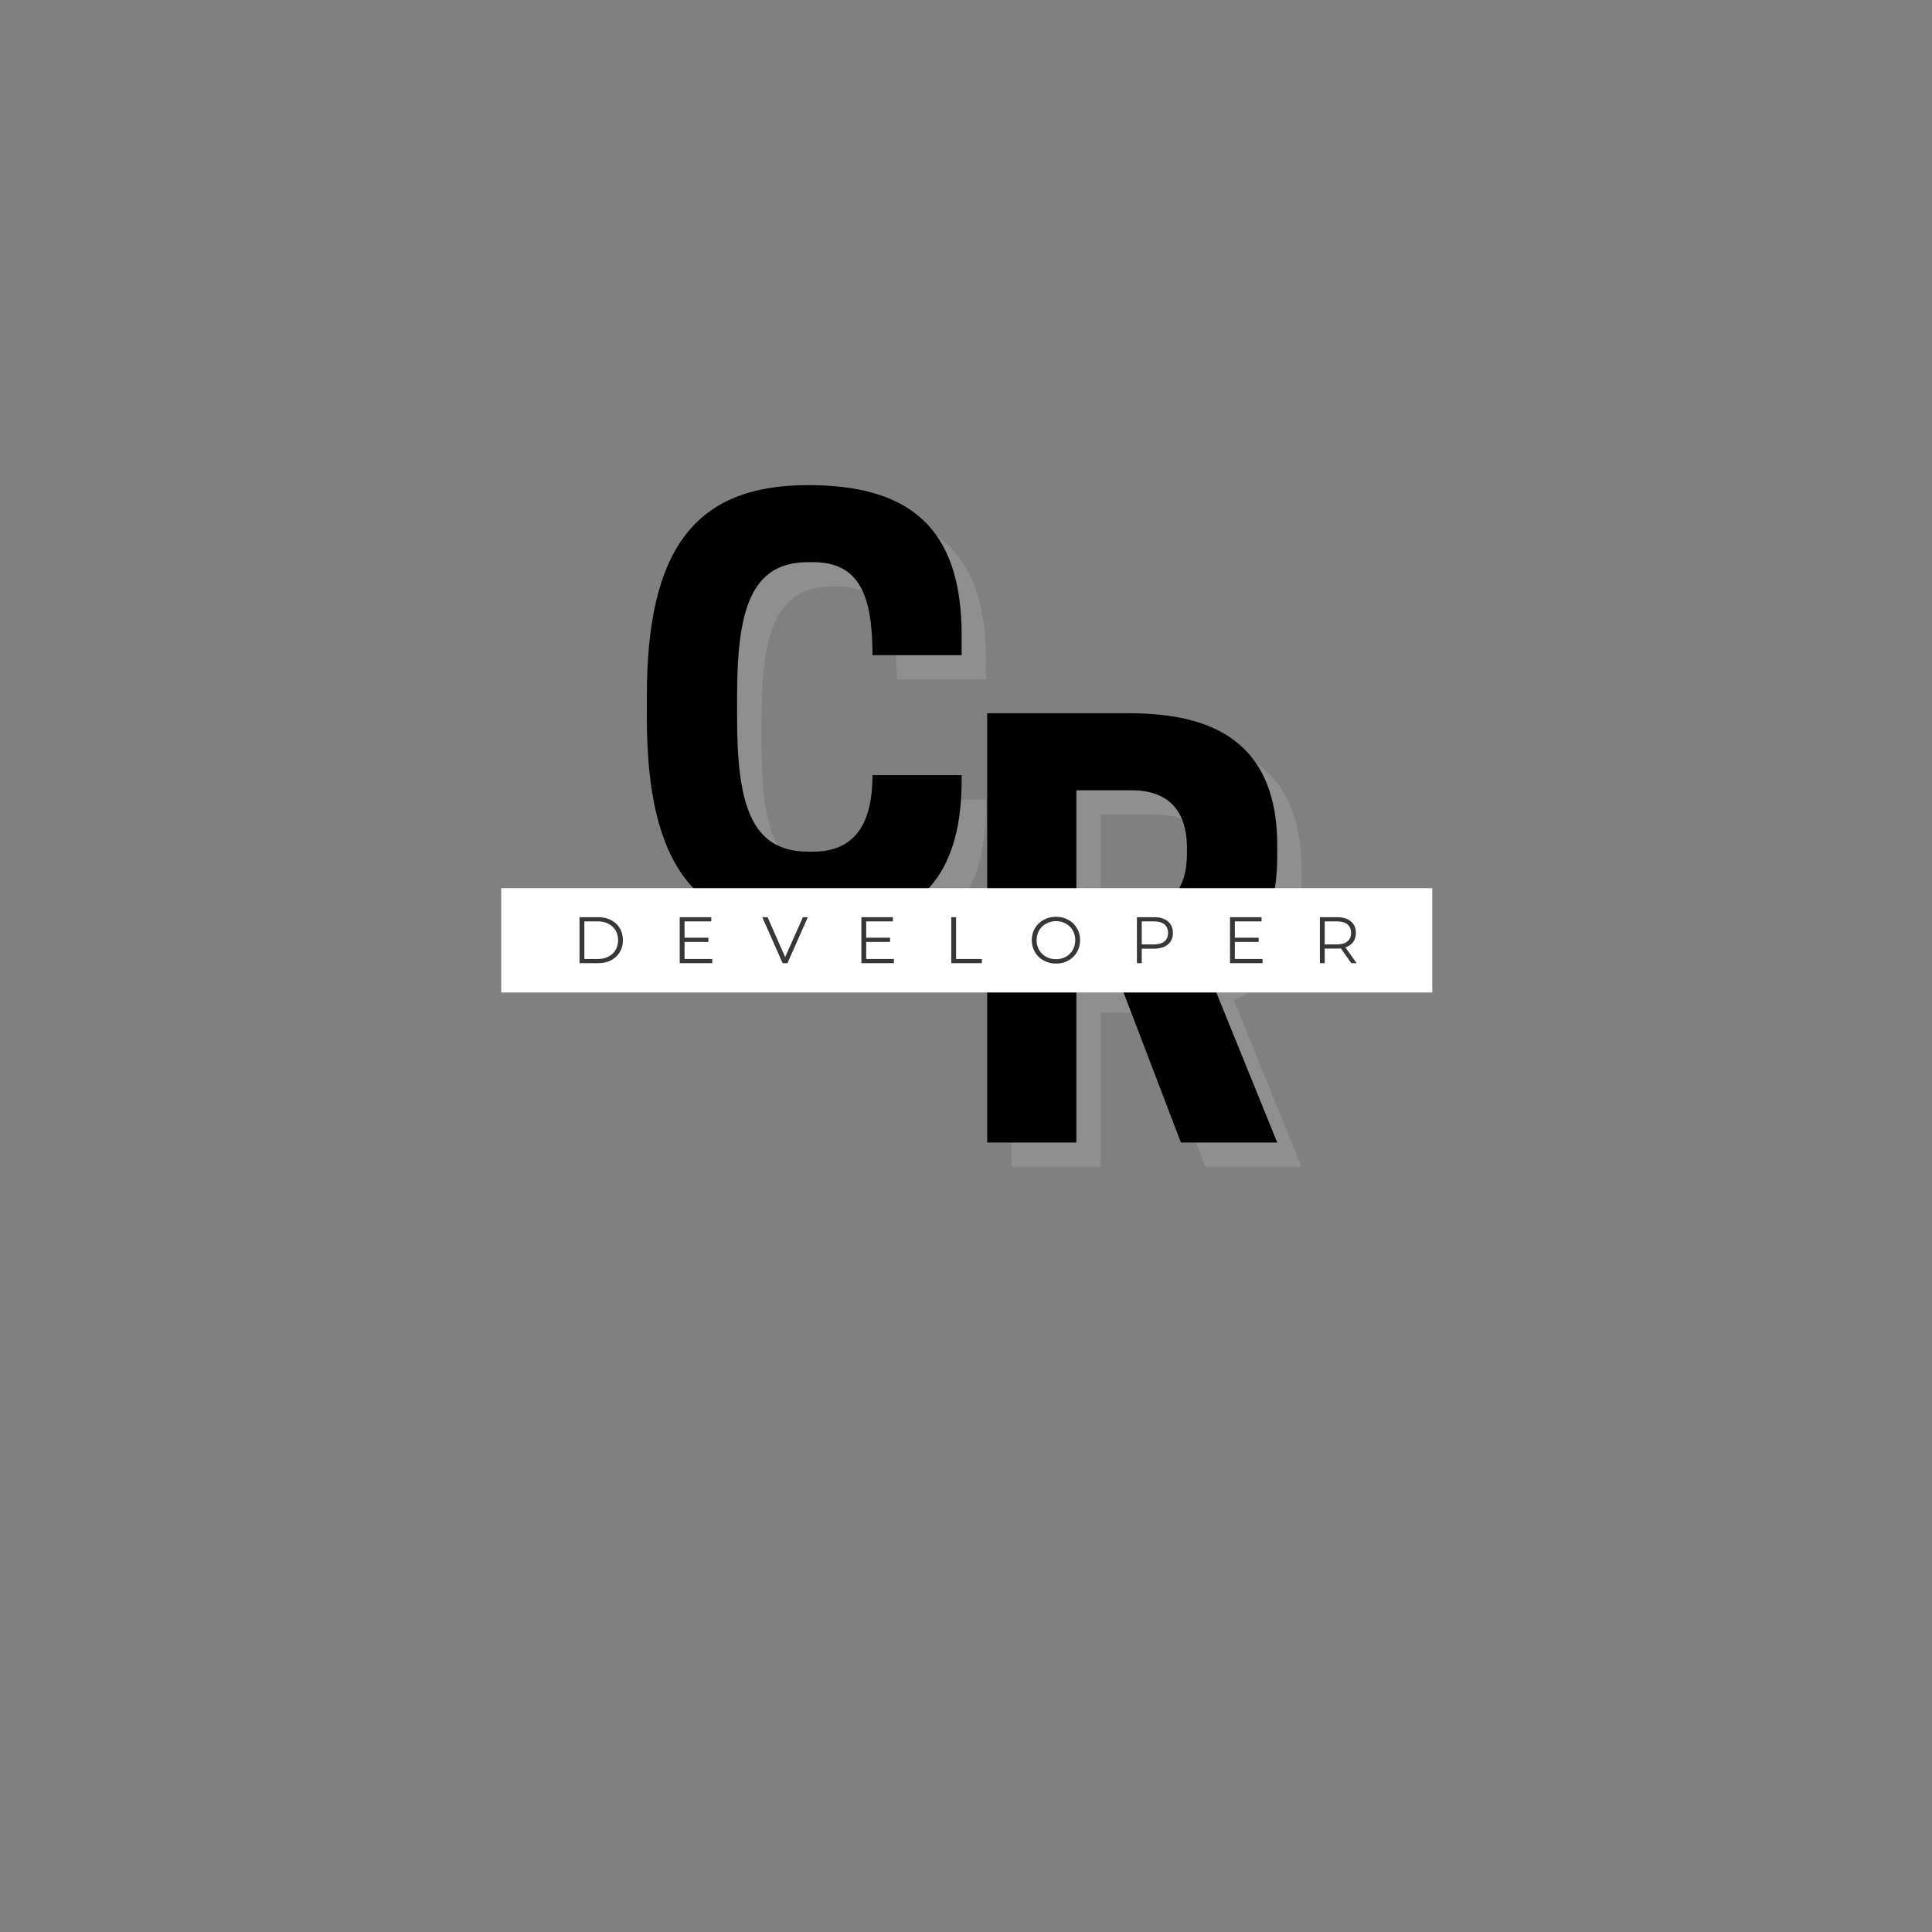 <svg xmlns="http://www.w3.org/2000/svg" xmlns:xlink="http://www.w3.org/1999/xlink" width="500" zoomAndPan="magnify" viewBox="0 0 375 375" height="500" preserveAspectRatio="xMidYMid meet" version="1.0"><rect x="0" y="0" width="375" height="375" fill="#808080" stroke="none"/><defs><g/><clipPath id="id1"><path d="M 97.27 172.387 L 278 172.387 L 278 192.637 L 97.27 192.637 Z M 97.27 172.387 " clip-rule="nonzero"/></clipPath></defs><g fill="#a6a6a6" fill-opacity="0.4"><g transform="translate(126.108, 183.592)"><g><path d="M 21.684 -39.523 L 21.684 -43.797 C 21.684 -60.461 24.355 -69.754 35.465 -69.754 L 36.426 -69.754 C 45.508 -69.754 47.965 -63.133 47.965 -51.703 L 65.27 -51.703 L 65.27 -55.547 C 65.27 -76.379 55.227 -84.711 35.465 -84.711 C 13.781 -84.711 4.168 -72.641 4.168 -43.797 L 4.168 -39.523 C 4.168 -10.684 13.781 1.391 35.465 1.391 C 55.227 1.391 65.27 -6.945 65.27 -27.453 L 65.27 -28.414 L 47.965 -28.414 C 47.965 -19.441 44.867 -13.566 36.426 -13.566 L 35.465 -13.566 C 24.355 -13.566 21.684 -22.859 21.684 -39.523 Z M 21.684 -39.523 "/></g></g></g><g fill="#000000" fill-opacity="1"><g transform="translate(121.386, 178.871)"><g><path d="M 21.684 -39.523 L 21.684 -43.797 C 21.684 -60.461 24.355 -69.754 35.465 -69.754 L 36.426 -69.754 C 45.508 -69.754 47.965 -63.133 47.965 -51.703 L 65.27 -51.703 L 65.27 -55.547 C 65.27 -76.379 55.227 -84.711 35.465 -84.711 C 13.781 -84.711 4.168 -72.641 4.168 -43.797 L 4.168 -39.523 C 4.168 -10.684 13.781 1.391 35.465 1.391 C 55.227 1.391 65.27 -6.945 65.27 -27.453 L 65.27 -28.414 L 47.965 -28.414 C 47.965 -19.441 44.867 -13.566 36.426 -13.566 L 35.465 -13.566 C 24.355 -13.566 21.684 -22.859 21.684 -39.523 Z M 21.684 -39.523 "/></g></g></g><g fill="#a6a6a6" fill-opacity="0.4"><g transform="translate(190.352, 226.482)"><g><path d="M 23.289 -29.91 L 32.152 -29.91 L 43.582 0 L 62.277 0 L 49.137 -32.367 C 56.617 -35.465 62.277 -42.09 62.277 -55.547 L 62.277 -57.684 C 62.277 -79.797 46.895 -83.32 33.328 -83.32 L 5.98 -83.32 L 5.98 0 L 23.289 0 Z M 23.289 -44.867 L 23.289 -68.367 L 34.078 -68.367 C 38.777 -68.367 44.758 -66.551 44.758 -57.148 L 44.758 -56.082 C 44.758 -46.68 38.777 -44.867 34.078 -44.867 Z M 23.289 -44.867 "/></g></g></g><g fill="#000000" fill-opacity="1"><g transform="translate(185.631, 221.761)"><g><path d="M 23.289 -29.91 L 32.152 -29.91 L 43.582 0 L 62.277 0 L 49.137 -32.367 C 56.617 -35.465 62.277 -42.09 62.277 -55.547 L 62.277 -57.684 C 62.277 -79.797 46.895 -83.32 33.328 -83.32 L 5.98 -83.32 L 5.98 0 L 23.289 0 Z M 23.289 -44.867 L 23.289 -68.367 L 34.078 -68.367 C 38.777 -68.367 44.758 -66.551 44.758 -57.148 L 44.758 -56.082 C 44.758 -46.68 38.777 -44.867 34.078 -44.867 Z M 23.289 -44.867 "/></g></g></g><g clip-path="url(#id1)"><path fill="#ffffff" d="M 97.289 172.387 L 278 172.387 L 278 192.637 L 97.289 192.637 L 97.289 172.387 " fill-opacity="1" fill-rule="nonzero"/></g><g fill="#373737" fill-opacity="1"><g transform="translate(111.034, 186.948)"><g><path d="M 1.453 -8.922 L 5.094 -8.922 C 6.031 -8.922 6.859 -8.734 7.578 -8.359 C 8.305 -7.984 8.867 -7.457 9.266 -6.781 C 9.672 -6.102 9.875 -5.332 9.875 -4.469 C 9.875 -3.594 9.672 -2.816 9.266 -2.141 C 8.867 -1.473 8.305 -0.945 7.578 -0.562 C 6.859 -0.188 6.031 0 5.094 0 L 1.453 0 Z M 5.031 -0.812 C 5.812 -0.812 6.492 -0.969 7.078 -1.281 C 7.672 -1.594 8.129 -2.02 8.453 -2.562 C 8.773 -3.113 8.938 -3.75 8.938 -4.469 C 8.938 -5.176 8.773 -5.801 8.453 -6.344 C 8.129 -6.895 7.672 -7.328 7.078 -7.641 C 6.492 -7.953 5.812 -8.109 5.031 -8.109 L 2.391 -8.109 L 2.391 -0.812 Z M 5.031 -0.812 "/></g></g></g><g fill="#373737" fill-opacity="1"><g transform="translate(130.48, 186.948)"><g><path d="M 7.766 -0.812 L 7.766 0 L 1.453 0 L 1.453 -8.922 L 7.578 -8.922 L 7.578 -8.109 L 2.391 -8.109 L 2.391 -4.938 L 7.016 -4.938 L 7.016 -4.125 L 2.391 -4.125 L 2.391 -0.812 Z M 7.766 -0.812 "/></g></g></g><g fill="#373737" fill-opacity="1"><g transform="translate(147.925, 186.948)"><g><path d="M 8.875 -8.922 L 4.922 0 L 3.984 0 L 0.031 -8.922 L 1.062 -8.922 L 4.469 -1.172 L 7.922 -8.922 Z M 8.875 -8.922 "/></g></g></g><g fill="#373737" fill-opacity="1"><g transform="translate(165.74, 186.948)"><g><path d="M 7.766 -0.812 L 7.766 0 L 1.453 0 L 1.453 -8.922 L 7.578 -8.922 L 7.578 -8.109 L 2.391 -8.109 L 2.391 -4.938 L 7.016 -4.938 L 7.016 -4.125 L 2.391 -4.125 L 2.391 -0.812 Z M 7.766 -0.812 "/></g></g></g><g fill="#373737" fill-opacity="1"><g transform="translate(183.185, 186.948)"><g><path d="M 1.453 -8.922 L 2.391 -8.922 L 2.391 -0.812 L 7.391 -0.812 L 7.391 0 L 1.453 0 Z M 1.453 -8.922 "/></g></g></g><g fill="#373737" fill-opacity="1"><g transform="translate(199.612, 186.948)"><g><path d="M 5.359 0.078 C 4.473 0.078 3.672 -0.117 2.953 -0.516 C 2.234 -0.91 1.672 -1.453 1.266 -2.141 C 0.859 -2.828 0.656 -3.602 0.656 -4.469 C 0.656 -5.32 0.859 -6.094 1.266 -6.781 C 1.672 -7.469 2.234 -8.008 2.953 -8.406 C 3.672 -8.801 4.473 -9 5.359 -9 C 6.242 -9 7.039 -8.801 7.75 -8.406 C 8.457 -8.02 9.016 -7.477 9.422 -6.781 C 9.828 -6.094 10.031 -5.32 10.031 -4.469 C 10.031 -3.602 9.828 -2.82 9.422 -2.125 C 9.016 -1.438 8.457 -0.895 7.75 -0.5 C 7.039 -0.113 6.242 0.078 5.359 0.078 Z M 5.359 -0.766 C 6.055 -0.766 6.691 -0.922 7.266 -1.234 C 7.836 -1.555 8.285 -2 8.609 -2.562 C 8.93 -3.133 9.094 -3.77 9.094 -4.469 C 9.094 -5.164 8.93 -5.797 8.609 -6.359 C 8.285 -6.922 7.836 -7.359 7.266 -7.672 C 6.691 -7.992 6.055 -8.156 5.359 -8.156 C 4.648 -8.156 4.008 -7.992 3.438 -7.672 C 2.863 -7.359 2.41 -6.922 2.078 -6.359 C 1.754 -5.797 1.594 -5.164 1.594 -4.469 C 1.594 -3.77 1.754 -3.133 2.078 -2.562 C 2.41 -2 2.863 -1.555 3.438 -1.234 C 4.008 -0.922 4.648 -0.766 5.359 -0.766 Z M 5.359 -0.766 "/></g></g></g><g fill="#373737" fill-opacity="1"><g transform="translate(219.223, 186.948)"><g><path d="M 4.797 -8.922 C 5.93 -8.922 6.82 -8.648 7.469 -8.109 C 8.113 -7.566 8.438 -6.816 8.438 -5.859 C 8.438 -4.91 8.113 -4.164 7.469 -3.625 C 6.82 -3.082 5.93 -2.812 4.797 -2.812 L 2.391 -2.812 L 2.391 0 L 1.453 0 L 1.453 -8.922 Z M 4.766 -3.641 C 5.648 -3.641 6.328 -3.832 6.797 -4.219 C 7.266 -4.613 7.5 -5.16 7.5 -5.859 C 7.5 -6.586 7.266 -7.145 6.797 -7.531 C 6.328 -7.914 5.648 -8.109 4.766 -8.109 L 2.391 -8.109 L 2.391 -3.641 Z M 4.766 -3.641 "/></g></g></g><g fill="#373737" fill-opacity="1"><g transform="translate(237.292, 186.948)"><g><path d="M 7.766 -0.812 L 7.766 0 L 1.453 0 L 1.453 -8.922 L 7.578 -8.922 L 7.578 -8.109 L 2.391 -8.109 L 2.391 -4.938 L 7.016 -4.938 L 7.016 -4.125 L 2.391 -4.125 L 2.391 -0.812 Z M 7.766 -0.812 "/></g></g></g><g fill="#373737" fill-opacity="1"><g transform="translate(254.738, 186.948)"><g><path d="M 7.547 0 L 5.516 -2.875 C 5.273 -2.844 5.035 -2.828 4.797 -2.828 L 2.391 -2.828 L 2.391 0 L 1.453 0 L 1.453 -8.922 L 4.797 -8.922 C 5.93 -8.922 6.82 -8.648 7.469 -8.109 C 8.113 -7.566 8.438 -6.816 8.438 -5.859 C 8.438 -5.16 8.258 -4.57 7.906 -4.094 C 7.551 -3.613 7.051 -3.27 6.406 -3.062 L 8.578 0 Z M 4.766 -3.641 C 5.648 -3.641 6.328 -3.832 6.797 -4.219 C 7.266 -4.613 7.5 -5.16 7.5 -5.859 C 7.5 -6.586 7.266 -7.145 6.797 -7.531 C 6.328 -7.914 5.648 -8.109 4.766 -8.109 L 2.391 -8.109 L 2.391 -3.641 Z M 4.766 -3.641 "/></g></g></g></svg>